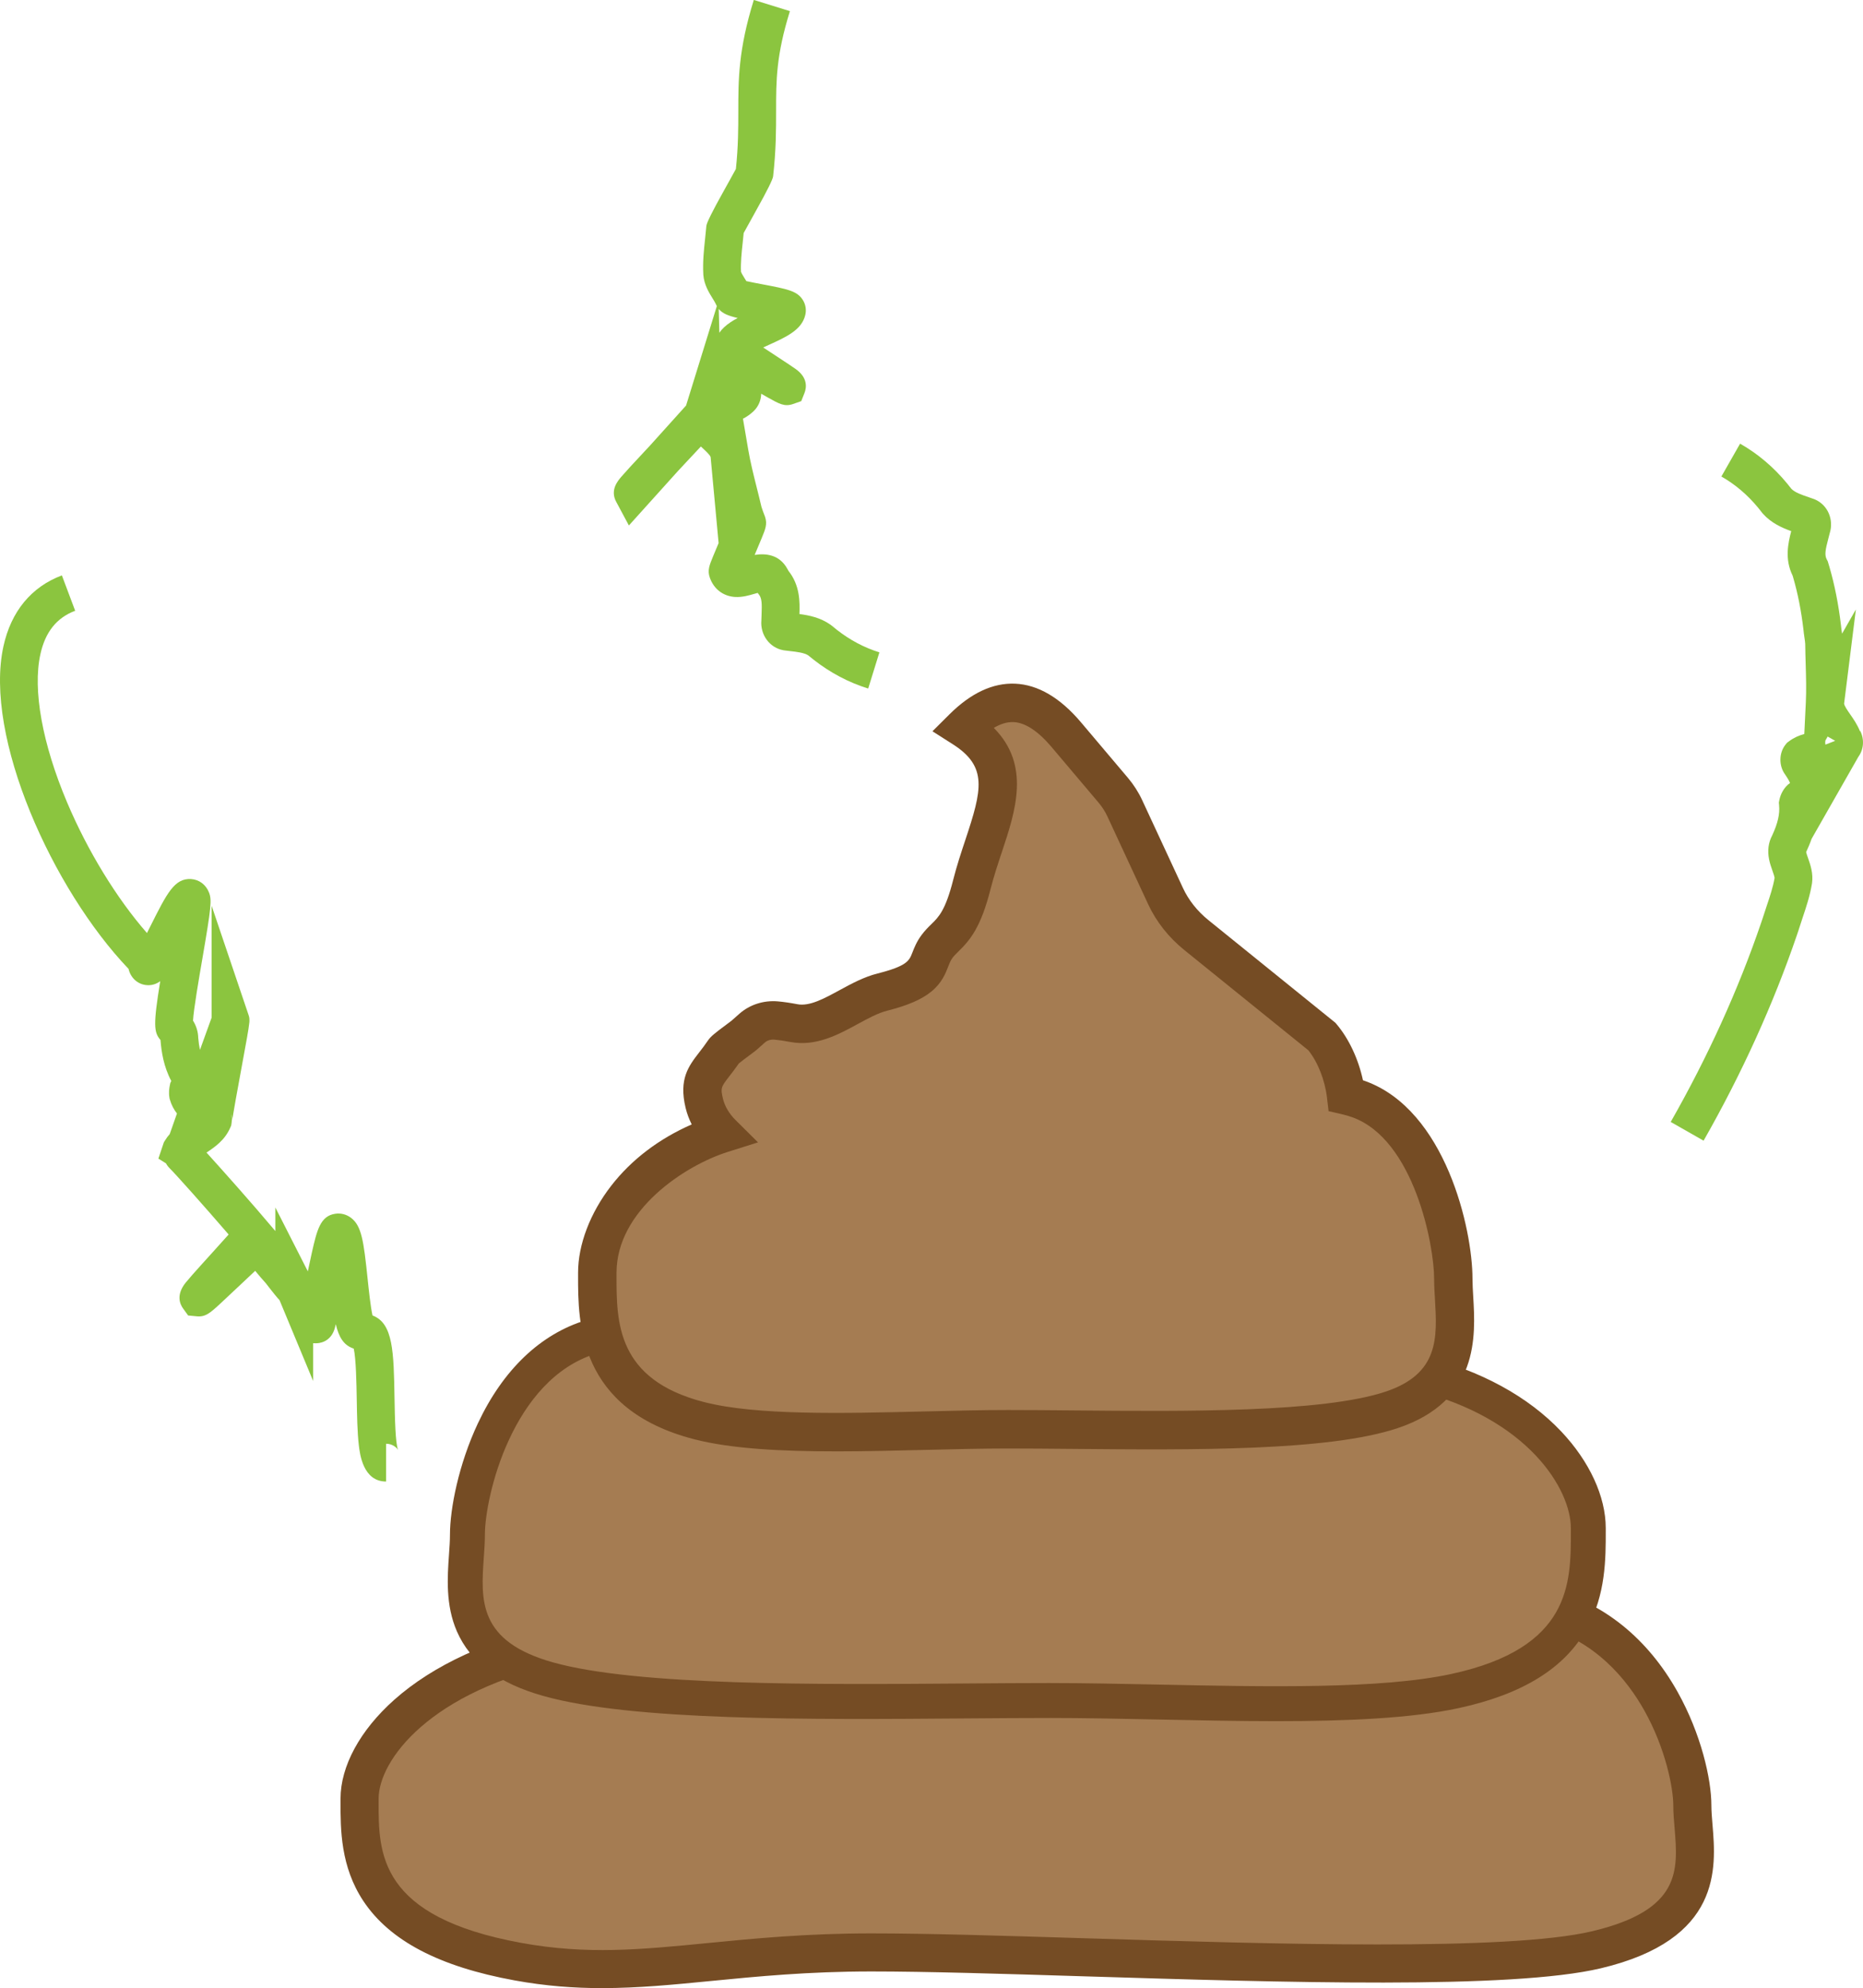 <?xml version="1.0" encoding="UTF-8"?>
<svg id="Layer_2" data-name="Layer 2" xmlns="http://www.w3.org/2000/svg" viewBox="0 0 880.98 939.89">
  <defs>
    <style>
      .cls-1 {
        fill: #8bc53f;
      }

      .cls-2 {
        fill: #a57c52;
      }

      .cls-3 {
        fill: #754c24;
      }
    </style>
  </defs>
  <g id="Layer_1-2" data-name="Layer 1">
    <g>
      <g>
        <path class="cls-2" d="m170.05,850.32c0-22.9,27.72-59.21,95.25-73.21,56.81-11.77,130.61,0,212.09,0,93.71,0,194.38-32.24,253.37-17.16,53.27,13.62,69.53,73.51,69.53,93.52,0,21.09,13.03,54.48-45.4,68.3-58.43,13.82-253.68,1.24-342.84,1.24-74.11,0-112.57,14.29-167.06,4.37-76.64-13.96-74.93-52.41-74.93-77.06Z"/>
        <path class="cls-3" d="m284.8,939.89c-13.26,0-26.79-.98-41.44-3.65-35.66-6.5-59.04-18.76-71.5-37.48-10.87-16.35-10.84-33.99-10.83-46.87v-1.57c0-15.33,9.23-32.34,25.32-46.67,18.55-16.52,45.21-28.75,77.11-35.36,38.09-7.89,83.78-5.51,132.16-2.98,26.31,1.37,53.51,2.8,81.76,2.8,39.69,0,80.38-5.84,119.72-11.48,51.7-7.42,100.54-14.43,135.87-5.4,25.3,6.47,46.17,23.3,60.37,48.69,11.01,19.68,15.94,41.08,15.94,53.55,0,2.72.26,5.88.54,9.22,1.69,20.3,4.53,54.26-52.88,67.84-42.32,10.01-149.77,6.69-244.58,3.77-38.11-1.18-74.11-2.29-100.33-2.29-29.81,0-54.11,2.38-75.56,4.48-18,1.76-34.62,3.39-51.68,3.39Zm42.39-159.02c-21.77,0-41.79,1.28-60.07,5.06-64.17,13.3-88.08,46.55-88.08,64.39v1.59c-.04,24.19-.08,54.29,67.54,66.61,31.02,5.65,56.22,3.18,88.13.06,21.86-2.14,46.63-4.57,77.32-4.57,26.5,0,62.63,1.11,100.89,2.3,89.05,2.75,199.88,6.17,239.88-3.29,42.32-10.01,40.74-28.86,39.08-48.82-.31-3.73-.61-7.25-.61-10.72,0-8.19-3.63-26.86-13.65-44.76-8.18-14.63-23.34-33.44-49.11-40.03-31.86-8.14-78.97-1.38-128.85,5.78-39.97,5.74-81.3,11.67-122.28,11.67-28.72,0-56.16-1.43-82.7-2.82-24.11-1.26-46.61-2.44-67.5-2.44Z"/>
      </g>
      <g>
        <path class="cls-2" d="m751.09,722.39c0-22.9-23.31-59.21-80.11-73.21-47.78-11.77-109.84,0-178.37,0-78.81,0-163.48-32.24-213.08-17.16-44.8,13.62-58.48,73.51-58.48,93.52,0,21.09-10.96,54.48,38.18,68.3s162.58,10.09,237.57,10.09c62.33,0,145.43,5.44,191.27-4.48,64.45-13.96,63.02-52.41,63.02-77.06Z"/>
        <path class="cls-3" d="m603.6,813.68c-18.27,0-37.28-.39-56.06-.78-17.94-.37-34.89-.72-50.74-.72-12.54,0-26.08.1-40.41.21-73.76.57-157.36,1.21-199.4-10.61-21.17-5.95-34.56-15.94-40.93-30.55-5.42-12.41-4.49-25.66-3.74-36.31.24-3.39.46-6.59.46-9.39,0-12.22,4.09-33.25,13.22-52.67,11.92-25.35,29.6-42.21,51.11-48.75,30.12-9.16,71.4-2.11,115.11,5.35,33.01,5.63,67.15,11.46,100.38,11.46,23.7,0,46.54-1.42,68.64-2.79,40.83-2.54,79.4-4.93,111.7,3.03,27.07,6.67,49.68,18.98,65.38,35.61,13.35,14.14,21.01,30.76,21.01,45.61v1.57c.02,12.64.04,29.95-8.89,45.91-10.5,18.77-30.33,31.08-60.64,37.65-22.57,4.89-53.2,6.17-86.22,6.17Zm-106.8-18.01c16.02,0,33.05.35,51.08.72,51.76,1.07,105.27,2.17,138.44-5.02,56.58-12.25,56.54-42.83,56.51-67.4v-1.59c0-18.17-20.04-51.94-73.83-65.19-29.85-7.36-65.48-5.14-106.73-2.58-22.35,1.39-45.46,2.82-69.67,2.82-34.62,0-69.46-5.94-103.15-11.69-41.73-7.12-81.14-13.85-107.53-5.83-39.67,12.06-52.62,67.77-52.62,85.62,0,3.38-.24,6.86-.5,10.55-1.44,20.48-2.8,39.83,32.67,49.8,39.78,11.18,125.73,10.52,194.8,9.99,14.37-.11,27.93-.21,40.54-.21Z"/>
      </g>
      <g>
        <path class="cls-2" d="m658.08,666.53c-37.53,12.54-124.17,9.16-181.43,9.16-47.6,0-111.07,4.94-146.07-4.07-49.22-12.67-48.13-47.56-48.13-69.94,0-20.42,17.18-52.58,58.92-65.76-4.17-4.14-7.09-9.2-8.31-14.27-2.95-12.17,1.97-13.91,9.29-24.71.82-1.2,8.41-6.54,9.53-7.52l3.8-3.36c2.98-2.65,7.15-3.96,11.34-3.59,2.18.2,4.93.56,8.37,1.22,14.46,2.74,27.8-11.1,41.82-14.64,25.1-6.35,19.85-13.39,25.82-21.51,4.87-6.61,10.84-6.86,16.52-29.27,7.81-30.84,25.3-55.35-4.13-74.11,16.8-16.71,32.67-15.88,48.8,3.17l22.23,26.29c2.21,2.62,4.03,5.47,5.44,8.49l19.31,41.59c3.24,6.97,8.17,13.22,14.46,18.3l59.47,48.06c6.03,7.12,10.23,17.79,11.41,27.83,2.09.48,4.11,1.07,6.07,1.78,34.21,12.36,44.66,66.72,44.66,84.88,0,19.14,8.37,49.45-29.16,61.99Z"/>
        <path class="cls-3" d="m395.13,686.13c-25.5,0-49.2-1.18-66.81-5.71-55.02-14.17-54.98-55.25-54.96-77.33v-1.42c0-13.31,5.73-28.32,15.72-41.17,9.57-12.31,22.57-22.17,38.02-28.93-1.27-2.53-2.25-5.14-2.88-7.78-3.32-13.69,1.42-19.81,6.43-26.29,1.32-1.71,2.69-3.47,4.17-5.66,1.25-1.83,2.99-3.25,8.79-7.55.84-.62,1.97-1.46,2.32-1.75l3.72-3.29c4.84-4.29,11.46-6.43,18.16-5.85,2.84.25,5.95.71,9.29,1.35,5.72,1.08,12.58-2.65,19.85-6.61,5.68-3.09,11.55-6.28,18.03-7.92,14-3.54,14.97-6.05,16.45-9.84.89-2.29,2-5.15,4.28-8.24,1.65-2.24,3.31-3.87,4.78-5.3,3.4-3.32,6.6-6.46,10.24-20.81,1.7-6.72,3.78-12.97,5.79-19.02,7.87-23.67,10.65-34.59-6-45.2l-9.58-6.1,8.05-8.01c10.11-10.06,20.56-14.94,31.03-14.49,10.8.46,21.27,6.59,31.12,18.22l22.23,26.29c2.74,3.25,5,6.79,6.74,10.53l19.31,41.59c2.63,5.67,6.76,10.88,11.93,15.07l60.13,48.6.55.65c5.85,6.9,10.33,16.51,12.49,26.54.39.13.77.26,1.15.4,37.9,13.69,50.65,69.89,50.65,93.43,0,2.54.17,5.44.35,8.52,1.09,18.4,2.91,49.19-35.73,62.1-32.68,10.92-96.87,10.33-153.5,9.82-10.93-.1-21.26-.19-30.82-.19-12.06,0-24.98.32-38.65.65-14.35.35-28.88.71-42.87.71Zm-45.75-183.37c-1.61,2.32-3.11,4.27-4.35,5.86-4.07,5.26-4.4,5.69-3.14,10.88.85,3.49,2.94,7.03,5.89,9.96l10.67,10.59-14.34,4.53c-20.32,6.42-52.56,27.59-52.56,57.09v1.44c-.02,21.85-.05,49.05,41.31,59.7,24.83,6.39,65.43,5.4,104.71,4.44,13.79-.34,26.82-.66,39.1-.66,9.64,0,20.01.09,30.98.19,52.47.48,117.77,1.07,147.57-8.88h0c25.42-8.49,24.41-25.63,23.34-43.78-.2-3.35-.39-6.51-.39-9.59,0-15.99-9.52-65.81-38.65-76.33-1.58-.57-3.27-1.07-5.02-1.47l-6.24-1.44-.75-6.36c-.97-8.29-4.32-16.78-8.81-22.4l-58.76-47.48c-7.32-5.93-13.2-13.38-16.99-21.55l-19.31-41.59c-1.06-2.28-2.45-4.45-4.14-6.46l-22.22-26.28c-6.43-7.59-12.49-11.57-18.01-11.8-2.91-.12-6.03.79-9.32,2.73,17.49,17.6,10.29,39.24,3.84,58.64-1.91,5.74-3.88,11.67-5.42,17.74-4.53,17.86-9.54,23.86-15.16,29.35-1.16,1.14-2.08,2.03-2.85,3.08-.84,1.15-1.32,2.36-1.97,4.04-1.26,3.24-2.98,7.67-7.88,11.73-4.54,3.76-11.23,6.67-21.06,9.15-4.26,1.08-8.89,3.59-13.8,6.26-9.3,5.06-19.84,10.79-31.95,8.5-2.77-.53-5.28-.9-7.49-1.1-1.69-.15-3.38.35-4.49,1.34l-3.8,3.37c-.66.58-1.53,1.23-3.46,2.66-1.34,1-3.97,2.95-5.07,3.88Zm-.33.29h0,0Z"/>
      </g>
      <path class="cls-1" d="m805.58,539.25l-15.53-8.85c17.6-30.9,31.98-62.57,42.75-94.12l.71-2.1c.63-2.02,1.29-3.99,1.93-5.89,1.54-4.58,2.99-8.92,3.73-13.22-.03-.66-.63-2.34-1.02-3.46-.56-1.59-1.2-3.4-1.59-5.38-.82-4.14-.31-7.96,1.51-11.35,2.64-5.75,3.61-10,3.23-14.18l-.11-1.26.24-1.24c.5-2.56,2.09-6,5.05-8.04-.54-1.34-1.6-2.95-2.31-3.99-3.01-4.02-3.01-10.14.13-14.09l.73-.92.94-.7c2.38-1.77,4.85-2.81,7.25-3.46l.72-14.8c.29-6.05.12-12.05-.07-18.4-.09-3.05-.18-6.21-.21-9.34-.07-.99-.16-1.67-.24-2.16-.12-.86-.25-1.72-.37-2.58l-.04-.31c-.06-.61-.13-1.21-.2-1.82-1.02-8.74-2.64-16.98-4.82-24.48-.09-.32-.19-.65-.29-.97-3.82-7.79-2.15-15.31-.66-21.04-4.42-1.6-9.39-3.8-13.35-8.19l-.43-.52c-.63-.81-1.26-1.61-1.9-2.39-5-6.07-10.84-11.02-17.35-14.73l8.85-15.53c8.41,4.79,15.91,11.14,22.29,18.89.67.82,1.34,1.65,1.99,2.5,1.69,1.71,4.86,2.8,8.21,3.95.79.27,1.58.54,2.36.82l.41.16c6.14,2.56,9.18,9.53,7.11,16.06-.21.87-.44,1.73-.67,2.59-1.37,5.2-1.84,7.7-.7,9.8l.43.79.26.86c.2.65.39,1.31.59,1.97,2.45,8.45,4.27,17.66,5.41,27.38.07.61.14,1.23.21,1.86.1.74.21,1.47.32,2.2l6.53-11.44-5.55,44.4c-.11.89,1.58,3.33,2.82,5.11,1.61,2.32,3.39,4.88,4.64,8l.16-.06c2.03,3.98,1.62,8.78-.86,12.15l-22.14,38.82c-.79,2.25-1.68,4.3-2.54,6.16l-.05.11c.15.73.52,1.76.91,2.86,1.07,3.04,2.54,7.2,1.87,11.89l-.03.2c-.96,5.8-2.74,11.1-4.46,16.23-.62,1.84-1.25,3.74-1.83,5.6l-.06.2-.76,2.26c-11.14,32.63-25.98,65.33-44.14,97.21Zm48.46-136.78h0s0,0,0,0Zm9.14-52.36c-.1.62-.1,1.26.02,1.92l4.62-1.81-3.55-2.02-1.09,1.91Z"/>
      <path class="cls-1" d="m182.59,700.4c-10.92,0-12.42-13-12.92-17.28-.7-6.06-.84-13.96-.97-21.59-.13-7.38-.33-19.19-1.42-23.95-.19-.08-.37-.15-.56-.23-4.27-1.59-6.48-5.23-7.94-11.35-.12.56-.23,1.03-.32,1.4-1.82,7.36-7.88,7.67-9.08,7.63l-1.29-.02v17.88l-15.91-38.26c-.28-.29-.57-.6-.86-.93-.85-.99-1.98-2.38-3.44-4.25-.67-.85-1.38-1.77-2.12-2.73-1.72-1.91-3.41-3.89-5.09-5.93-2.16,2.02-4.54,4.27-6.6,6.22-3.38,3.19-6.86,6.48-9.52,8.93-5.16,4.77-7.3,6.75-11.55,6.34l-4.04-.39-2.33-3.23c-1.62-2.2-3.44-6.58,1.22-12.34.71-.88,1.72-2.06,3.09-3.62,2.44-2.77,5.75-6.42,8.95-9.95,2.63-2.9,5.82-6.42,8.23-9.14-12.12-14.05-25.02-28.47-27.83-31.25-.79-.78-1.37-1.57-1.79-2.38l-3.6-2.24,2.58-7.69.52-.85c.69-1.14,1.46-2.16,2.27-3.08.86-2.49,1.95-5.62,3.33-9.48.03-.08.05-.15.08-.23-1.42-1.83-2.62-4.01-3.36-6.62l-.14-.5-.08-.52c-.38-2.36-.06-4.39.22-5.72l.22-1.06.46-.96c-3.62-6.79-4.64-13.72-5.1-19.24v-.12c-3.15-3.65-3.5-7.04-.13-27.81-1.83,1.33-4.07,2.16-6.83,1.81-4.01-.5-7.2-3.49-8.15-7.63C24.86,420.44-7.72,348.32,1.62,305.57c3.61-16.51,13.17-28.11,27.64-33.56l6.29,16.73c-8.77,3.3-14.16,10.05-16.47,20.64-3.67,16.78.94,42.26,12.63,69.91,9.76,23.08,23.56,45.56,37.79,61.8.62-1.22,1.21-2.4,1.74-3.46,7.75-15.45,11.29-22.48,19.07-22.06,3.85.22,7.11,2.67,8.54,6.41,1.37,3.54,1.03,6.89-3.15,31.2-1.58,9.18-4.12,23.95-4.42,29.33,1.57,2.52,2.39,5.24,2.46,8.12.19,2.12.45,4.01.82,5.7,2.28-6.28,4.61-12.68,5.52-15.26v-52.87l17.4,51.45c.31.92.51,1.52.47,2.86h0c0,.45,0,.78-.1,1.32-.3,2.88-1.31,8.31-3.53,20.37-1.72,9.32-4.31,23.4-4.5,25.72.02-.24.1-1.66-.56-3.38.37,1.43.47,2.92.25,4.38l-.18,1.16-.47,1.08c-2.61,5.93-7.25,9.06-10.99,11.58-.07.05-.14.09-.21.14,7.25,7.99,21.22,23.62,32.55,37.1v-11.14l15.36,30.2c.64-3.09,1.29-6.14,1.92-8.93,2.37-10.41,3.94-17.32,11.08-18.31,2.63-.39,5.26.29,7.42,1.92,5.04,3.81,5.99,11.08,7.83,28.61.55,5.29,1.42,13.57,2.34,17.56l.06.02c9.73,3.7,9.97,17.11,10.35,39.32.15,8.49.37,21.32,1.73,24.39-.43-.97-2.46-3.09-5.71-3.09v17.88Z"/>
      <path class="cls-1" d="m410.56,325.51c-9.24-2.86-17.93-7.46-25.84-13.65-.84-.66-1.67-1.33-2.49-2.01-2-1.3-5.34-1.68-8.86-2.08-.84-.1-1.67-.19-2.49-.3l-.44-.07c-6.54-1.18-11.01-7.33-10.4-14.15.02-.89.06-1.79.09-2.68.21-5.33.15-7.85-1.36-9.65-.17-.2-.33-.41-.49-.62-.51.14-1.02.29-1.45.41-2.72.79-5.79,1.68-9.12,1.51-5.66-.29-10.17-3.72-12.06-9.17-1.18-3.39-.21-5.76,1.55-10.05.72-1.76,1.65-3.96,2.62-6.25l-3.77-40.57c-.08-.89-2.26-2.91-3.86-4.39-.25-.23-.51-.47-.76-.71-2.41,2.6-5.2,5.57-8.1,8.66-.86.92-1.77,1.89-2.69,2.88l-23.25,25.8-6.01-11.21c-2.98-5.55.75-9.87,2.54-11.95.96-1.11,2.33-2.64,4.19-4.67,2.64-2.88,5.96-6.44,9.37-10.07l16.95-18.81,14.55-47c-.17-.31-.34-.64-.49-.99-.3-.68-.89-1.64-1.52-2.65-1.7-2.74-4.03-6.49-4.39-11.21v-.2c-.32-5.87.27-11.44.85-16.82.21-1.93.42-3.92.58-5.86l.02-.21q.24-2.2,7.93-15.99c2.1-3.77,4.85-8.7,6.03-10.91,1.13-10.8,1.13-19.17,1.14-27.27,0-14.91,0-29,7.33-52.63l17.07,5.29c-6.52,21.04-6.53,32.65-6.53,47.34,0,8.55,0,18.24-1.41,30.77q-.24,2.18-8.02,16.12c-2.05,3.67-4.71,8.45-5.9,10.67-.15,1.56-.31,3.09-.47,4.58-.52,4.81-1,9.35-.8,13.72.17.64,1.12,2.15,1.74,3.16.26.41.52.84.79,1.28,2.11.47,5.17,1.05,7.44,1.48,12.16,2.3,16.71,3.16,19.38,7.62,1.25,2.09,1.62,4.57,1.05,6.91-1.66,7.06-8.91,10.36-17.29,14.16-.77.35-1.67.76-2.61,1.2,1.22.8,2.45,1.61,3.57,2.34,3.17,2.08,6.35,4.16,8.72,5.75,1.26.84,2.3,1.55,3.02,2.06,5.94,4.19,5.18,8.96,4.19,11.43l-1.51,3.79-3.86,1.35c-3.99,1.39-6.55-.05-11.65-2.91-1.03-.58-2.19-1.24-3.43-1.94-.05,3.06-1.31,6.06-3.58,8.24-1.6,1.53-3.32,2.68-5.04,3.58l2.49,14.61c1.02,5.97,2.48,11.79,4.03,17.96.74,2.96,1.51,6.02,2.22,9.08.28.93.51,1.56.7,2.06.3.8.61,1.62.92,2.43l.1.29c1.12,3.36.16,5.71-1.59,9.98-.88,2.16-2.08,4.98-3.27,7.8-.02.06-.05.11-.07.17,5.02-.78,11.68-.36,15.5,6.65.16.3.32.59.49.89,5.4,6.79,5.4,14.5,5.18,20.41,4.6.6,9.86,1.66,14.63,5,.28.2.54.4.79.6.77.64,1.52,1.26,2.29,1.86,6.19,4.85,12.96,8.43,20.11,10.65l-5.29,17.07Zm-70.68-179.45l.29,11.25c1.16-1.69,2.89-3.4,5.39-5.05,1.02-.67,2.12-1.31,3.27-1.92-4.51-1.05-7.2-2.15-8.95-4.27Zm7.95-64.66s0,.02,0,.03c0,0,0-.02,0-.03Z"/>
    </g>
  </g>
</svg>